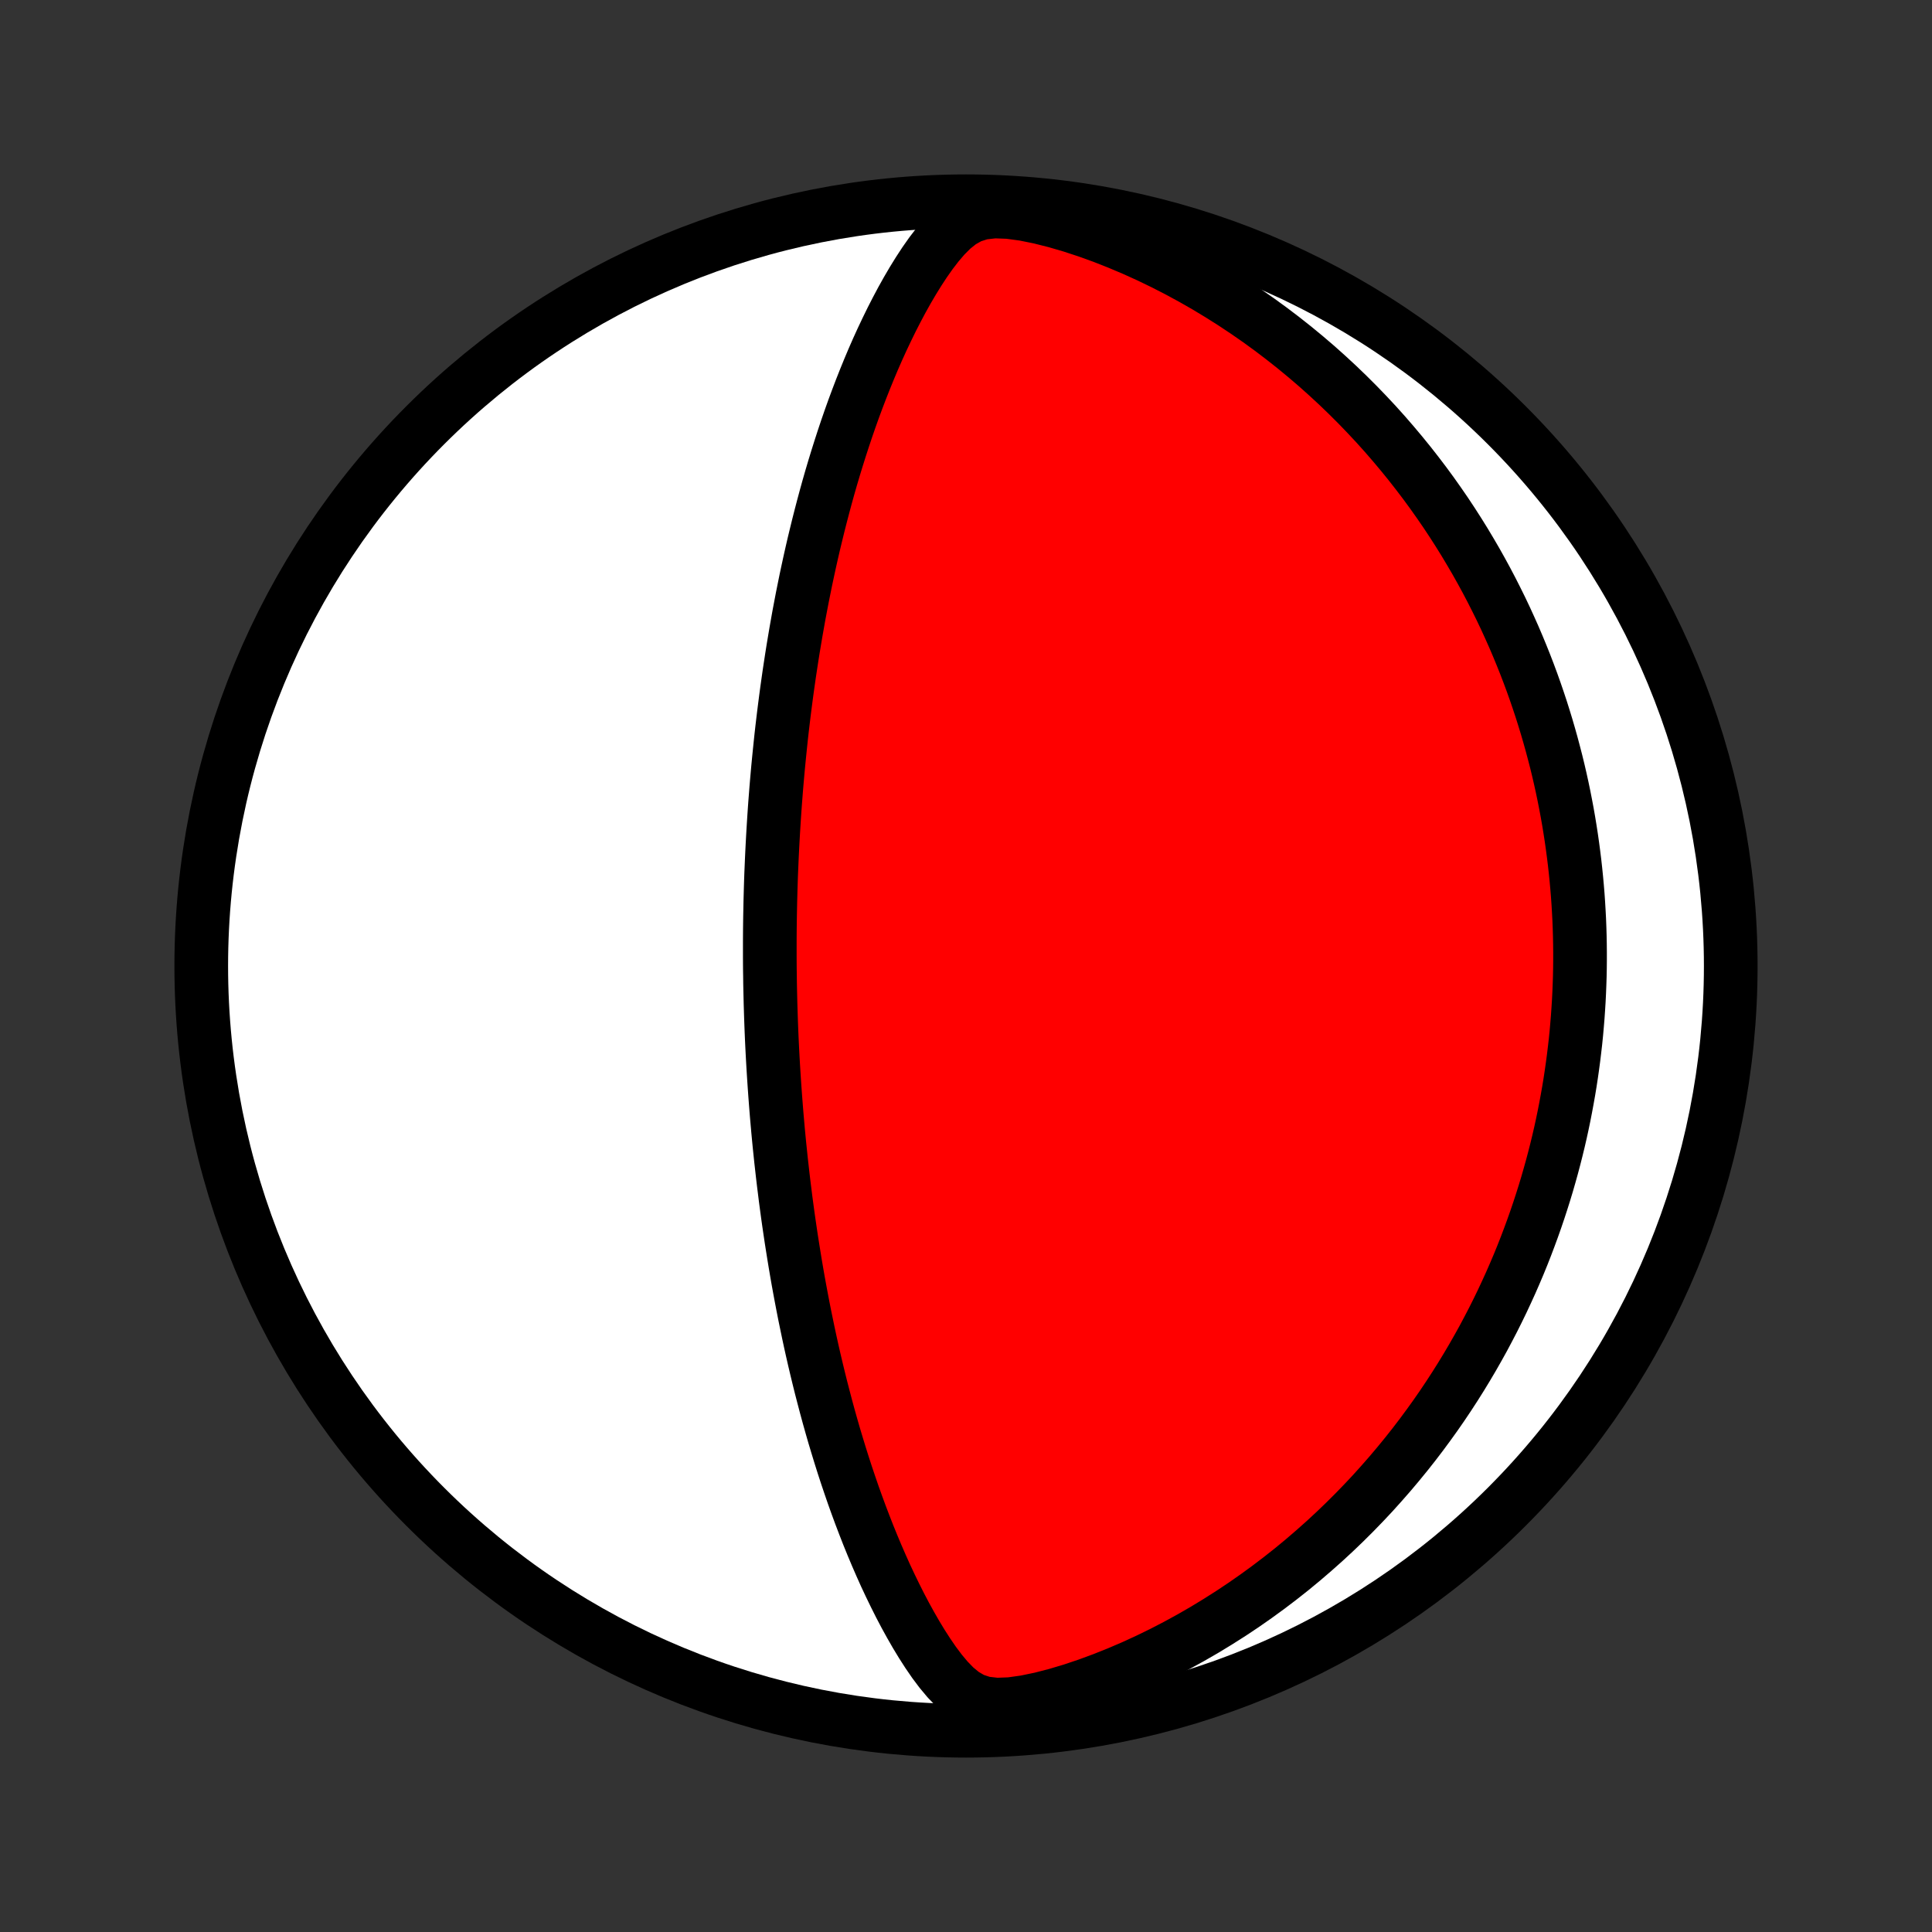 <?xml version="1.0" encoding="utf-8" standalone="no"?>
<!DOCTYPE svg PUBLIC "-//W3C//DTD SVG 1.1//EN"
  "http://www.w3.org/Graphics/SVG/1.1/DTD/svg11.dtd">
<!-- Created with matplotlib (http://matplotlib.org/) -->
<svg height="72pt" version="1.1" viewBox="0 0 72 72" width="72pt" xmlns="http://www.w3.org/2000/svg" xmlns:xlink="http://www.w3.org/1999/xlink">
 <rect x="0" y="0" width="72" height="72" fill="#333333" stroke="none"/>
 <defs>
  <style type="text/css">
*{stroke-linecap:butt;stroke-linejoin:round;}
  </style>
 </defs>
 <g id="figure_1">
  <g id="patch_1">
   <path d="
M0 72
L72 72
L72 0
L0 0
z
" style="fill:none;"/>
  </g>
  <g id="axes_1">
   <g id="PatchCollection_1">
    <defs>
     <path d="
M36 -7.5
C43.558 -7.5 50.808 -10.503 56.153 -15.848
C61.497 -21.192 64.5 -28.442 64.5 -36
C64.5 -43.558 61.497 -50.808 56.153 -56.153
C50.808 -61.497 43.558 -64.5 36 -64.5
C28.442 -64.5 21.192 -61.497 15.848 -56.153
C10.503 -50.808 7.5 -43.558 7.5 -36
C7.5 -28.442 10.503 -21.192 15.848 -15.848
C21.192 -10.503 28.442 -7.5 36 -7.5
z
" id="C0_0_a811fe30f3"/>
     <path d="
M28.688 -36.374
L28.689 -36.121
L28.691 -35.868
L28.695 -35.615
L28.698 -35.361
L28.703 -35.107
L28.709 -34.853
L28.715 -34.599
L28.723 -34.344
L28.731 -34.088
L28.74 -33.832
L28.75 -33.575
L28.761 -33.318
L28.773 -33.059
L28.786 -32.8
L28.8 -32.54
L28.815 -32.278
L28.831 -32.016
L28.848 -31.753
L28.866 -31.488
L28.885 -31.222
L28.905 -30.955
L28.926 -30.686
L28.948 -30.416
L28.972 -30.144
L28.996 -29.871
L29.022 -29.596
L29.049 -29.319
L29.078 -29.041
L29.107 -28.761
L29.139 -28.478
L29.171 -28.194
L29.205 -27.907
L29.241 -27.619
L29.277 -27.328
L29.316 -27.035
L29.356 -26.74
L29.398 -26.442
L29.442 -26.142
L29.487 -25.839
L29.535 -25.534
L29.584 -25.227
L29.635 -24.916
L29.688 -24.603
L29.743 -24.288
L29.801 -23.969
L29.861 -23.648
L29.923 -23.324
L29.987 -22.998
L30.055 -22.668
L30.124 -22.336
L30.196 -22.001
L30.271 -21.663
L30.349 -21.322
L30.43 -20.979
L30.514 -20.632
L30.601 -20.283
L30.692 -19.932
L30.785 -19.578
L30.882 -19.221
L30.983 -18.862
L31.087 -18.5
L31.196 -18.137
L31.308 -17.771
L31.424 -17.403
L31.544 -17.034
L31.669 -16.663
L31.797 -16.291
L31.931 -15.917
L32.069 -15.542
L32.212 -15.167
L32.359 -14.791
L32.512 -14.415
L32.67 -14.039
L32.833 -13.664
L33.001 -13.289
L33.176 -12.916
L33.356 -12.545
L33.542 -12.175
L33.734 -11.809
L33.934 -11.446
L34.14 -11.087
L34.354 -10.734
L34.577 -10.387
L34.809 -10.049
L35.054 -9.722
L35.314 -9.411
L35.594 -9.122
L35.904 -8.867
L36.257 -8.662
L36.666 -8.527
L37.136 -8.473
L37.658 -8.493
L38.213 -8.571
L38.786 -8.69
L39.367 -8.84
L39.949 -9.014
L40.529 -9.209
L41.104 -9.421
L41.672 -9.648
L42.232 -9.888
L42.784 -10.142
L43.325 -10.406
L43.857 -10.682
L44.378 -10.967
L44.888 -11.261
L45.386 -11.564
L45.874 -11.874
L46.35 -12.191
L46.814 -12.515
L47.266 -12.844
L47.707 -13.179
L48.136 -13.518
L48.553 -13.862
L48.958 -14.21
L49.352 -14.56
L49.735 -14.914
L50.106 -15.27
L50.466 -15.628
L50.815 -15.988
L51.154 -16.349
L51.481 -16.712
L51.799 -17.075
L52.106 -17.439
L52.403 -17.802
L52.691 -18.166
L52.969 -18.53
L53.237 -18.893
L53.497 -19.255
L53.748 -19.617
L53.99 -19.978
L54.224 -20.338
L54.449 -20.696
L54.667 -21.054
L54.877 -21.41
L55.079 -21.764
L55.275 -22.117
L55.462 -22.469
L55.644 -22.819
L55.818 -23.167
L55.986 -23.513
L56.147 -23.858
L56.303 -24.201
L56.452 -24.542
L56.596 -24.881
L56.734 -25.219
L56.866 -25.555
L56.993 -25.89
L57.115 -26.222
L57.232 -26.553
L57.344 -26.882
L57.451 -27.21
L57.554 -27.536
L57.652 -27.86
L57.745 -28.183
L57.835 -28.505
L57.92 -28.825
L58.001 -29.143
L58.078 -29.46
L58.151 -29.776
L58.22 -30.091
L58.285 -30.405
L58.346 -30.717
L58.404 -31.029
L58.459 -31.339
L58.51 -31.648
L58.557 -31.957
L58.601 -32.265
L58.642 -32.572
L58.679 -32.878
L58.714 -33.183
L58.745 -33.488
L58.772 -33.793
L58.797 -34.096
L58.818 -34.4
L58.837 -34.703
L58.852 -35.006
L58.864 -35.309
L58.874 -35.611
L58.88 -35.913
L58.883 -36.216
L58.883 -36.518
L58.88 -36.82
L58.874 -37.123
L58.865 -37.426
L58.853 -37.729
L58.837 -38.032
L58.819 -38.336
L58.798 -38.64
L58.773 -38.945
L58.745 -39.251
L58.714 -39.557
L58.68 -39.864
L58.642 -40.171
L58.601 -40.48
L58.557 -40.789
L58.509 -41.099
L58.458 -41.41
L58.403 -41.723
L58.344 -42.036
L58.282 -42.351
L58.216 -42.667
L58.146 -42.984
L58.072 -43.303
L57.994 -43.623
L57.911 -43.944
L57.825 -44.267
L57.734 -44.592
L57.639 -44.918
L57.539 -45.245
L57.435 -45.575
L57.325 -45.906
L57.211 -46.239
L57.092 -46.573
L56.967 -46.91
L56.837 -47.248
L56.701 -47.588
L56.56 -47.929
L56.413 -48.273
L56.259 -48.618
L56.1 -48.966
L55.934 -49.315
L55.761 -49.665
L55.582 -50.018
L55.396 -50.372
L55.202 -50.728
L55.001 -51.086
L54.792 -51.444
L54.576 -51.805
L54.351 -52.167
L54.118 -52.53
L53.877 -52.894
L53.626 -53.259
L53.367 -53.625
L53.098 -53.992
L52.82 -54.358
L52.532 -54.726
L52.234 -55.093
L51.926 -55.46
L51.608 -55.827
L51.279 -56.193
L50.938 -56.558
L50.587 -56.922
L50.225 -57.283
L49.851 -57.643
L49.465 -58
L49.068 -58.355
L48.659 -58.705
L48.238 -59.052
L47.804 -59.395
L47.359 -59.733
L46.901 -60.066
L46.431 -60.392
L45.949 -60.712
L45.455 -61.024
L44.95 -61.329
L44.432 -61.625
L43.903 -61.912
L43.363 -62.189
L42.813 -62.455
L42.252 -62.709
L41.682 -62.95
L41.104 -63.178
L40.519 -63.389
L39.928 -63.583
L39.335 -63.756
L38.743 -63.905
L38.159 -64.023
L37.593 -64.099
L37.061 -64.119
L36.581 -64.065
L36.165 -63.932
L35.806 -63.73
L35.491 -63.478
L35.207 -63.193
L34.944 -62.886
L34.696 -62.563
L34.461 -62.229
L34.237 -61.887
L34.021 -61.538
L33.813 -61.183
L33.613 -60.825
L33.42 -60.462
L33.233 -60.097
L33.053 -59.729
L32.878 -59.36
L32.709 -58.989
L32.546 -58.617
L32.389 -58.245
L32.237 -57.872
L32.09 -57.5
L31.948 -57.128
L31.81 -56.756
L31.678 -56.386
L31.55 -56.016
L31.427 -55.648
L31.308 -55.281
L31.193 -54.916
L31.082 -54.553
L30.975 -54.192
L30.872 -53.833
L30.773 -53.476
L30.678 -53.122
L30.586 -52.77
L30.497 -52.42
L30.412 -52.073
L30.329 -51.729
L30.25 -51.387
L30.174 -51.048
L30.101 -50.712
L30.03 -50.379
L29.963 -50.048
L29.897 -49.72
L29.835 -49.395
L29.774 -49.073
L29.717 -48.753
L29.661 -48.436
L29.608 -48.122
L29.556 -47.81
L29.507 -47.501
L29.46 -47.194
L29.414 -46.89
L29.371 -46.589
L29.329 -46.29
L29.289 -45.993
L29.251 -45.699
L29.214 -45.407
L29.179 -45.117
L29.145 -44.829
L29.113 -44.544
L29.083 -44.26
L29.054 -43.978
L29.026 -43.699
L28.999 -43.421
L28.974 -43.145
L28.95 -42.87
L28.927 -42.598
L28.906 -42.326
L28.885 -42.057
L28.866 -41.789
L28.848 -41.522
L28.831 -41.256
L28.815 -40.992
L28.8 -40.729
L28.786 -40.467
L28.773 -40.206
L28.761 -39.947
L28.75 -39.688
L28.739 -39.429
L28.73 -39.172
L28.722 -38.916
L28.715 -38.66
L28.708 -38.404
L28.703 -38.149
L28.698 -37.895
L28.694 -37.641
L28.691 -37.387
L28.689 -37.134
L28.688 -36.88
z
" id="C0_1_4b93f40ec3"/>
    </defs>
    <g clip-path="url(#p1bffca34e9)">
     <use style="fill:#ffffff;stroke:#000000;stroke-width:2.0;" x="0.0" xlink:href="#C0_0_a811fe30f3" y="72.0"/>
    </g>
    <g clip-path="url(#p1bffca34e9)">
     <use style="fill:#ff0000;stroke:#000000;stroke-width:2.0;" x="0.0" xlink:href="#C0_1_4b93f40ec3" y="72.0"/>
    </g>
   </g>
  </g>
 </g>
 <defs>
  <clipPath id="p1bffca34e9">
   <rect height="72.0" width="72.0" x="0.0" y="0.0"/>
  </clipPath>
 </defs>
</svg>

